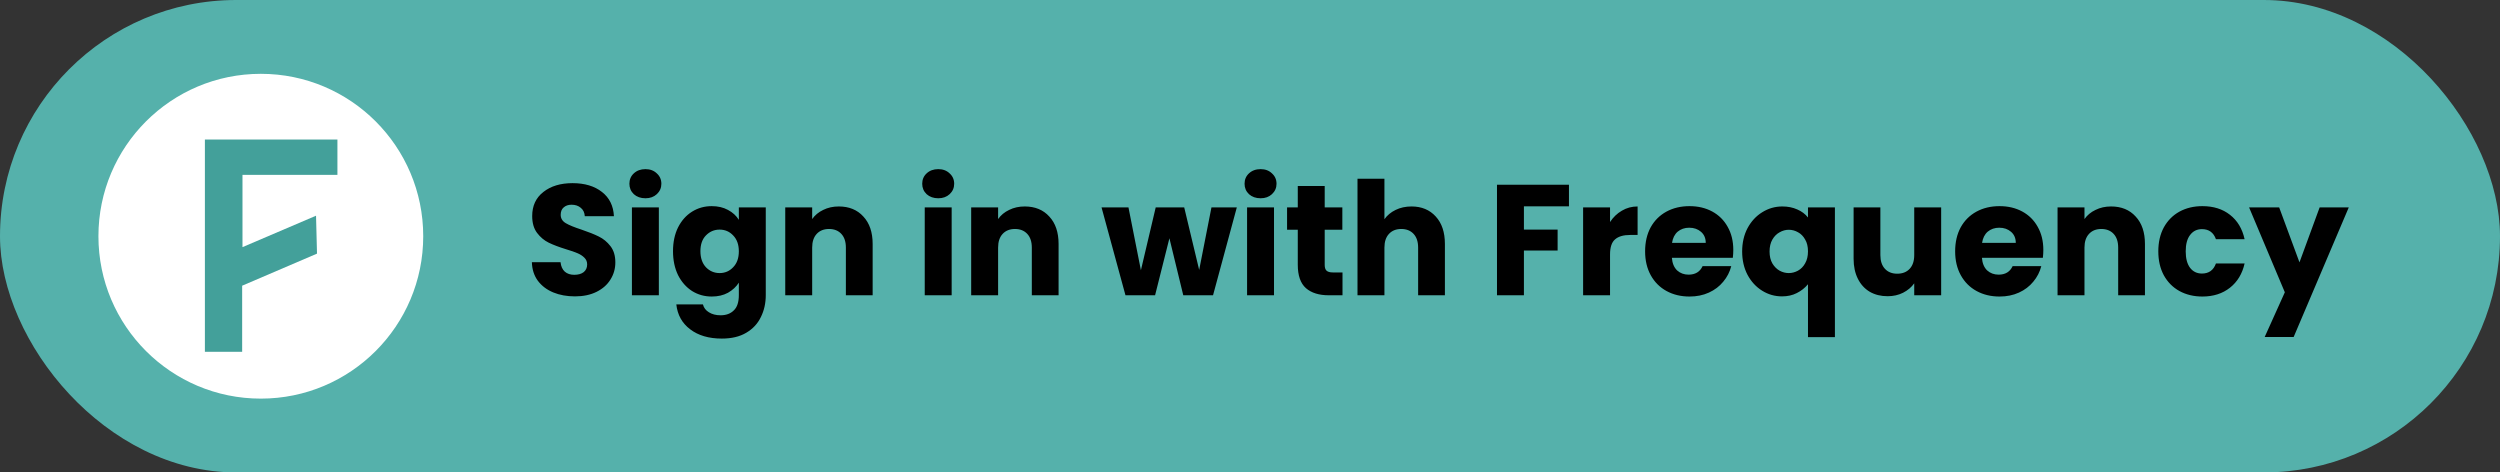 <svg width="254" height="48" viewBox="0 0 254 48" fill="none" xmlns="http://www.w3.org/2000/svg">
<rect x="0" y="0" width="254" height="48" fill="#333333" stroke="none"/>
<rect width="254" height="48" rx="24" fill="#55B1AB"/>
<g clip-path="url(#clip0_1_33)">
<path d="M26.5 40.5C35.613 40.5 43 33.113 43 24C43 14.887 35.613 7.5 26.5 7.5C17.387 7.5 10 14.887 10 24C10 33.113 17.387 40.5 26.5 40.5Z" fill="white"/>
<path d="M20.817 14.18V35.743H24.603V29.027L32.208 25.768L32.109 21.916L24.636 25.11V17.769H34.282V14.18H20.817Z" fill="#43A09A"/>
</g>
<path d="M58.423 30.112C57.602 30.112 56.866 29.979 56.215 29.712C55.565 29.445 55.042 29.051 54.647 28.528C54.263 28.005 54.06 27.376 54.039 26.64H56.951C56.994 27.056 57.138 27.376 57.383 27.6C57.629 27.813 57.949 27.92 58.343 27.92C58.748 27.92 59.069 27.829 59.303 27.648C59.538 27.456 59.655 27.195 59.655 26.864C59.655 26.587 59.559 26.357 59.367 26.176C59.186 25.995 58.956 25.845 58.679 25.728C58.413 25.611 58.029 25.477 57.527 25.328C56.802 25.104 56.21 24.88 55.751 24.656C55.292 24.432 54.898 24.101 54.567 23.664C54.236 23.227 54.071 22.656 54.071 21.952C54.071 20.907 54.45 20.091 55.207 19.504C55.965 18.907 56.951 18.608 58.167 18.608C59.404 18.608 60.402 18.907 61.159 19.504C61.916 20.091 62.322 20.912 62.375 21.968H59.415C59.394 21.605 59.261 21.323 59.015 21.12C58.77 20.907 58.455 20.8 58.071 20.8C57.74 20.8 57.474 20.891 57.271 21.072C57.069 21.243 56.967 21.493 56.967 21.824C56.967 22.187 57.138 22.469 57.479 22.672C57.821 22.875 58.354 23.093 59.079 23.328C59.804 23.573 60.391 23.808 60.839 24.032C61.298 24.256 61.693 24.581 62.023 25.008C62.354 25.435 62.519 25.984 62.519 26.656C62.519 27.296 62.354 27.877 62.023 28.4C61.703 28.923 61.234 29.339 60.615 29.648C59.996 29.957 59.266 30.112 58.423 30.112ZM65.579 20.144C65.099 20.144 64.704 20.005 64.395 19.728C64.096 19.44 63.947 19.088 63.947 18.672C63.947 18.245 64.096 17.893 64.395 17.616C64.704 17.328 65.099 17.184 65.579 17.184C66.048 17.184 66.432 17.328 66.731 17.616C67.04 17.893 67.195 18.245 67.195 18.672C67.195 19.088 67.04 19.44 66.731 19.728C66.432 20.005 66.048 20.144 65.579 20.144ZM66.939 21.072V30H64.203V21.072H66.939ZM72.314 20.944C72.943 20.944 73.492 21.072 73.962 21.328C74.442 21.584 74.81 21.92 75.066 22.336V21.072H77.802V29.984C77.802 30.805 77.636 31.547 77.306 32.208C76.986 32.88 76.49 33.413 75.818 33.808C75.156 34.203 74.33 34.4 73.338 34.4C72.015 34.4 70.943 34.085 70.122 33.456C69.3 32.837 68.831 31.995 68.714 30.928H71.418C71.503 31.269 71.706 31.536 72.026 31.728C72.346 31.931 72.74 32.032 73.21 32.032C73.775 32.032 74.223 31.867 74.554 31.536C74.895 31.216 75.066 30.699 75.066 29.984V28.72C74.799 29.136 74.431 29.477 73.962 29.744C73.492 30 72.943 30.128 72.314 30.128C71.578 30.128 70.911 29.941 70.314 29.568C69.716 29.184 69.242 28.645 68.89 27.952C68.548 27.248 68.378 26.437 68.378 25.52C68.378 24.603 68.548 23.797 68.89 23.104C69.242 22.411 69.716 21.877 70.314 21.504C70.911 21.131 71.578 20.944 72.314 20.944ZM75.066 25.536C75.066 24.853 74.874 24.315 74.49 23.92C74.116 23.525 73.658 23.328 73.114 23.328C72.57 23.328 72.106 23.525 71.722 23.92C71.348 24.304 71.162 24.837 71.162 25.52C71.162 26.203 71.348 26.747 71.722 27.152C72.106 27.547 72.57 27.744 73.114 27.744C73.658 27.744 74.116 27.547 74.49 27.152C74.874 26.757 75.066 26.219 75.066 25.536ZM85.221 20.976C86.266 20.976 87.098 21.317 87.717 22C88.346 22.672 88.661 23.6 88.661 24.784V30H85.941V25.152C85.941 24.555 85.786 24.091 85.477 23.76C85.168 23.429 84.752 23.264 84.229 23.264C83.706 23.264 83.29 23.429 82.981 23.76C82.672 24.091 82.517 24.555 82.517 25.152V30H79.781V21.072H82.517V22.256C82.794 21.861 83.168 21.552 83.637 21.328C84.106 21.093 84.634 20.976 85.221 20.976ZM95.329 20.144C94.849 20.144 94.454 20.005 94.145 19.728C93.846 19.44 93.697 19.088 93.697 18.672C93.697 18.245 93.846 17.893 94.145 17.616C94.454 17.328 94.849 17.184 95.329 17.184C95.798 17.184 96.182 17.328 96.481 17.616C96.79 17.893 96.945 18.245 96.945 18.672C96.945 19.088 96.79 19.44 96.481 19.728C96.182 20.005 95.798 20.144 95.329 20.144ZM96.689 21.072V30H93.953V21.072H96.689ZM104.112 20.976C105.157 20.976 105.989 21.317 106.608 22C107.237 22.672 107.552 23.6 107.552 24.784V30H104.832V25.152C104.832 24.555 104.677 24.091 104.368 23.76C104.058 23.429 103.642 23.264 103.12 23.264C102.597 23.264 102.181 23.429 101.872 23.76C101.562 24.091 101.408 24.555 101.408 25.152V30H98.672V21.072H101.408V22.256C101.685 21.861 102.058 21.552 102.528 21.328C102.997 21.093 103.525 20.976 104.112 20.976ZM125.66 21.072L123.244 30H120.22L118.812 24.208L117.356 30H114.348L111.916 21.072H114.652L115.916 27.456L117.42 21.072H120.316L121.836 27.424L123.084 21.072H125.66ZM128.079 20.144C127.599 20.144 127.204 20.005 126.895 19.728C126.596 19.44 126.447 19.088 126.447 18.672C126.447 18.245 126.596 17.893 126.895 17.616C127.204 17.328 127.599 17.184 128.079 17.184C128.548 17.184 128.932 17.328 129.231 17.616C129.54 17.893 129.695 18.245 129.695 18.672C129.695 19.088 129.54 19.44 129.231 19.728C128.932 20.005 128.548 20.144 128.079 20.144ZM129.439 21.072V30H126.703V21.072H129.439ZM136.398 27.68V30H135.006C134.014 30 133.24 29.76 132.686 29.28C132.131 28.789 131.854 27.995 131.854 26.896V23.344H130.766V21.072H131.854V18.896H134.59V21.072H136.382V23.344H134.59V26.928C134.59 27.195 134.654 27.387 134.782 27.504C134.91 27.621 135.123 27.68 135.422 27.68H136.398ZM143.41 20.976C144.434 20.976 145.255 21.317 145.874 22C146.492 22.672 146.802 23.6 146.802 24.784V30H144.082V25.152C144.082 24.555 143.927 24.091 143.618 23.76C143.308 23.429 142.892 23.264 142.37 23.264C141.847 23.264 141.431 23.429 141.122 23.76C140.812 24.091 140.658 24.555 140.658 25.152V30H137.922V18.16H140.658V22.272C140.935 21.877 141.314 21.563 141.794 21.328C142.274 21.093 142.812 20.976 143.41 20.976ZM159.406 18.768V20.96H154.83V23.328H158.254V25.456H154.83V30H152.094V18.768H159.406ZM163.58 22.56C163.9 22.069 164.3 21.685 164.78 21.408C165.26 21.12 165.793 20.976 166.38 20.976V23.872H165.628C164.945 23.872 164.433 24.021 164.092 24.32C163.75 24.608 163.58 25.12 163.58 25.856V30H160.844V21.072H163.58V22.56ZM176.103 25.392C176.103 25.648 176.087 25.915 176.055 26.192H169.863C169.906 26.747 170.082 27.173 170.391 27.472C170.711 27.76 171.101 27.904 171.559 27.904C172.242 27.904 172.717 27.616 172.983 27.04H175.895C175.746 27.627 175.474 28.155 175.079 28.624C174.695 29.093 174.21 29.461 173.623 29.728C173.037 29.995 172.381 30.128 171.655 30.128C170.781 30.128 170.002 29.941 169.319 29.568C168.637 29.195 168.103 28.661 167.719 27.968C167.335 27.275 167.143 26.464 167.143 25.536C167.143 24.608 167.33 23.797 167.703 23.104C168.087 22.411 168.621 21.877 169.303 21.504C169.986 21.131 170.77 20.944 171.655 20.944C172.519 20.944 173.287 21.125 173.959 21.488C174.631 21.851 175.154 22.368 175.527 23.04C175.911 23.712 176.103 24.496 176.103 25.392ZM173.303 24.672C173.303 24.203 173.143 23.829 172.823 23.552C172.503 23.275 172.103 23.136 171.623 23.136C171.165 23.136 170.775 23.269 170.455 23.536C170.146 23.803 169.954 24.181 169.879 24.672H173.303ZM177.003 25.552C177.003 24.667 177.184 23.877 177.547 23.184C177.92 22.491 178.416 21.952 179.035 21.568C179.664 21.173 180.347 20.976 181.083 20.976C181.648 20.976 182.155 21.077 182.603 21.28C183.051 21.472 183.413 21.744 183.691 22.096V21.072H186.427V34.256H183.691V28.88C183.381 29.253 183.003 29.552 182.555 29.776C182.117 30 181.616 30.112 181.051 30.112C180.325 30.112 179.653 29.92 179.035 29.536C178.416 29.152 177.92 28.613 177.547 27.92C177.184 27.227 177.003 26.437 177.003 25.552ZM183.691 25.536C183.691 25.056 183.595 24.656 183.403 24.336C183.221 24.005 182.981 23.76 182.683 23.6C182.384 23.429 182.069 23.344 181.739 23.344C181.419 23.344 181.109 23.429 180.811 23.6C180.512 23.76 180.267 24.005 180.075 24.336C179.883 24.667 179.787 25.072 179.787 25.552C179.787 26.032 179.883 26.437 180.075 26.768C180.267 27.088 180.512 27.333 180.811 27.504C181.109 27.664 181.419 27.744 181.739 27.744C182.059 27.744 182.368 27.664 182.667 27.504C182.976 27.333 183.221 27.083 183.403 26.752C183.595 26.421 183.691 26.016 183.691 25.536ZM197.222 21.072V30H194.486V28.784C194.209 29.179 193.83 29.499 193.35 29.744C192.881 29.979 192.358 30.096 191.782 30.096C191.099 30.096 190.497 29.947 189.974 29.648C189.451 29.339 189.046 28.896 188.758 28.32C188.47 27.744 188.326 27.067 188.326 26.288V21.072H191.046V25.92C191.046 26.517 191.201 26.981 191.51 27.312C191.819 27.643 192.235 27.808 192.758 27.808C193.291 27.808 193.713 27.643 194.022 27.312C194.331 26.981 194.486 26.517 194.486 25.92V21.072H197.222ZM207.603 25.392C207.603 25.648 207.587 25.915 207.555 26.192H201.363C201.406 26.747 201.582 27.173 201.891 27.472C202.211 27.76 202.601 27.904 203.059 27.904C203.742 27.904 204.217 27.616 204.483 27.04H207.395C207.246 27.627 206.974 28.155 206.579 28.624C206.195 29.093 205.71 29.461 205.123 29.728C204.537 29.995 203.881 30.128 203.155 30.128C202.281 30.128 201.502 29.941 200.819 29.568C200.137 29.195 199.603 28.661 199.219 27.968C198.835 27.275 198.643 26.464 198.643 25.536C198.643 24.608 198.83 23.797 199.203 23.104C199.587 22.411 200.121 21.877 200.803 21.504C201.486 21.131 202.27 20.944 203.155 20.944C204.019 20.944 204.787 21.125 205.459 21.488C206.131 21.851 206.654 22.368 207.027 23.04C207.411 23.712 207.603 24.496 207.603 25.392ZM204.803 24.672C204.803 24.203 204.643 23.829 204.323 23.552C204.003 23.275 203.603 23.136 203.123 23.136C202.665 23.136 202.275 23.269 201.955 23.536C201.646 23.803 201.454 24.181 201.379 24.672H204.803ZM214.487 20.976C215.532 20.976 216.364 21.317 216.983 22C217.612 22.672 217.927 23.6 217.927 24.784V30H215.207V25.152C215.207 24.555 215.052 24.091 214.743 23.76C214.433 23.429 214.017 23.264 213.495 23.264C212.972 23.264 212.556 23.429 212.247 23.76C211.937 24.091 211.783 24.555 211.783 25.152V30H209.047V21.072H211.783V22.256C212.06 21.861 212.433 21.552 212.903 21.328C213.372 21.093 213.9 20.976 214.487 20.976ZM219.284 25.536C219.284 24.608 219.471 23.797 219.844 23.104C220.228 22.411 220.756 21.877 221.428 21.504C222.111 21.131 222.889 20.944 223.764 20.944C224.884 20.944 225.817 21.237 226.564 21.824C227.321 22.411 227.817 23.237 228.052 24.304H225.14C224.895 23.621 224.42 23.28 223.716 23.28C223.215 23.28 222.815 23.477 222.516 23.872C222.217 24.256 222.068 24.811 222.068 25.536C222.068 26.261 222.217 26.821 222.516 27.216C222.815 27.6 223.215 27.792 223.716 27.792C224.42 27.792 224.895 27.451 225.14 26.768H228.052C227.817 27.813 227.321 28.635 226.564 29.232C225.807 29.829 224.873 30.128 223.764 30.128C222.889 30.128 222.111 29.941 221.428 29.568C220.756 29.195 220.228 28.661 219.844 27.968C219.471 27.275 219.284 26.464 219.284 25.536ZM238.635 21.072L233.035 34.24H230.091L232.139 29.696L228.507 21.072H231.563L233.627 26.656L235.675 21.072H238.635Z" fill="black"/>
<defs>
<clipPath id="clip0_1_33">
<rect width="33" height="33" fill="white" transform="translate(10 7.5)"/>
</clipPath>
</defs>
</svg>
